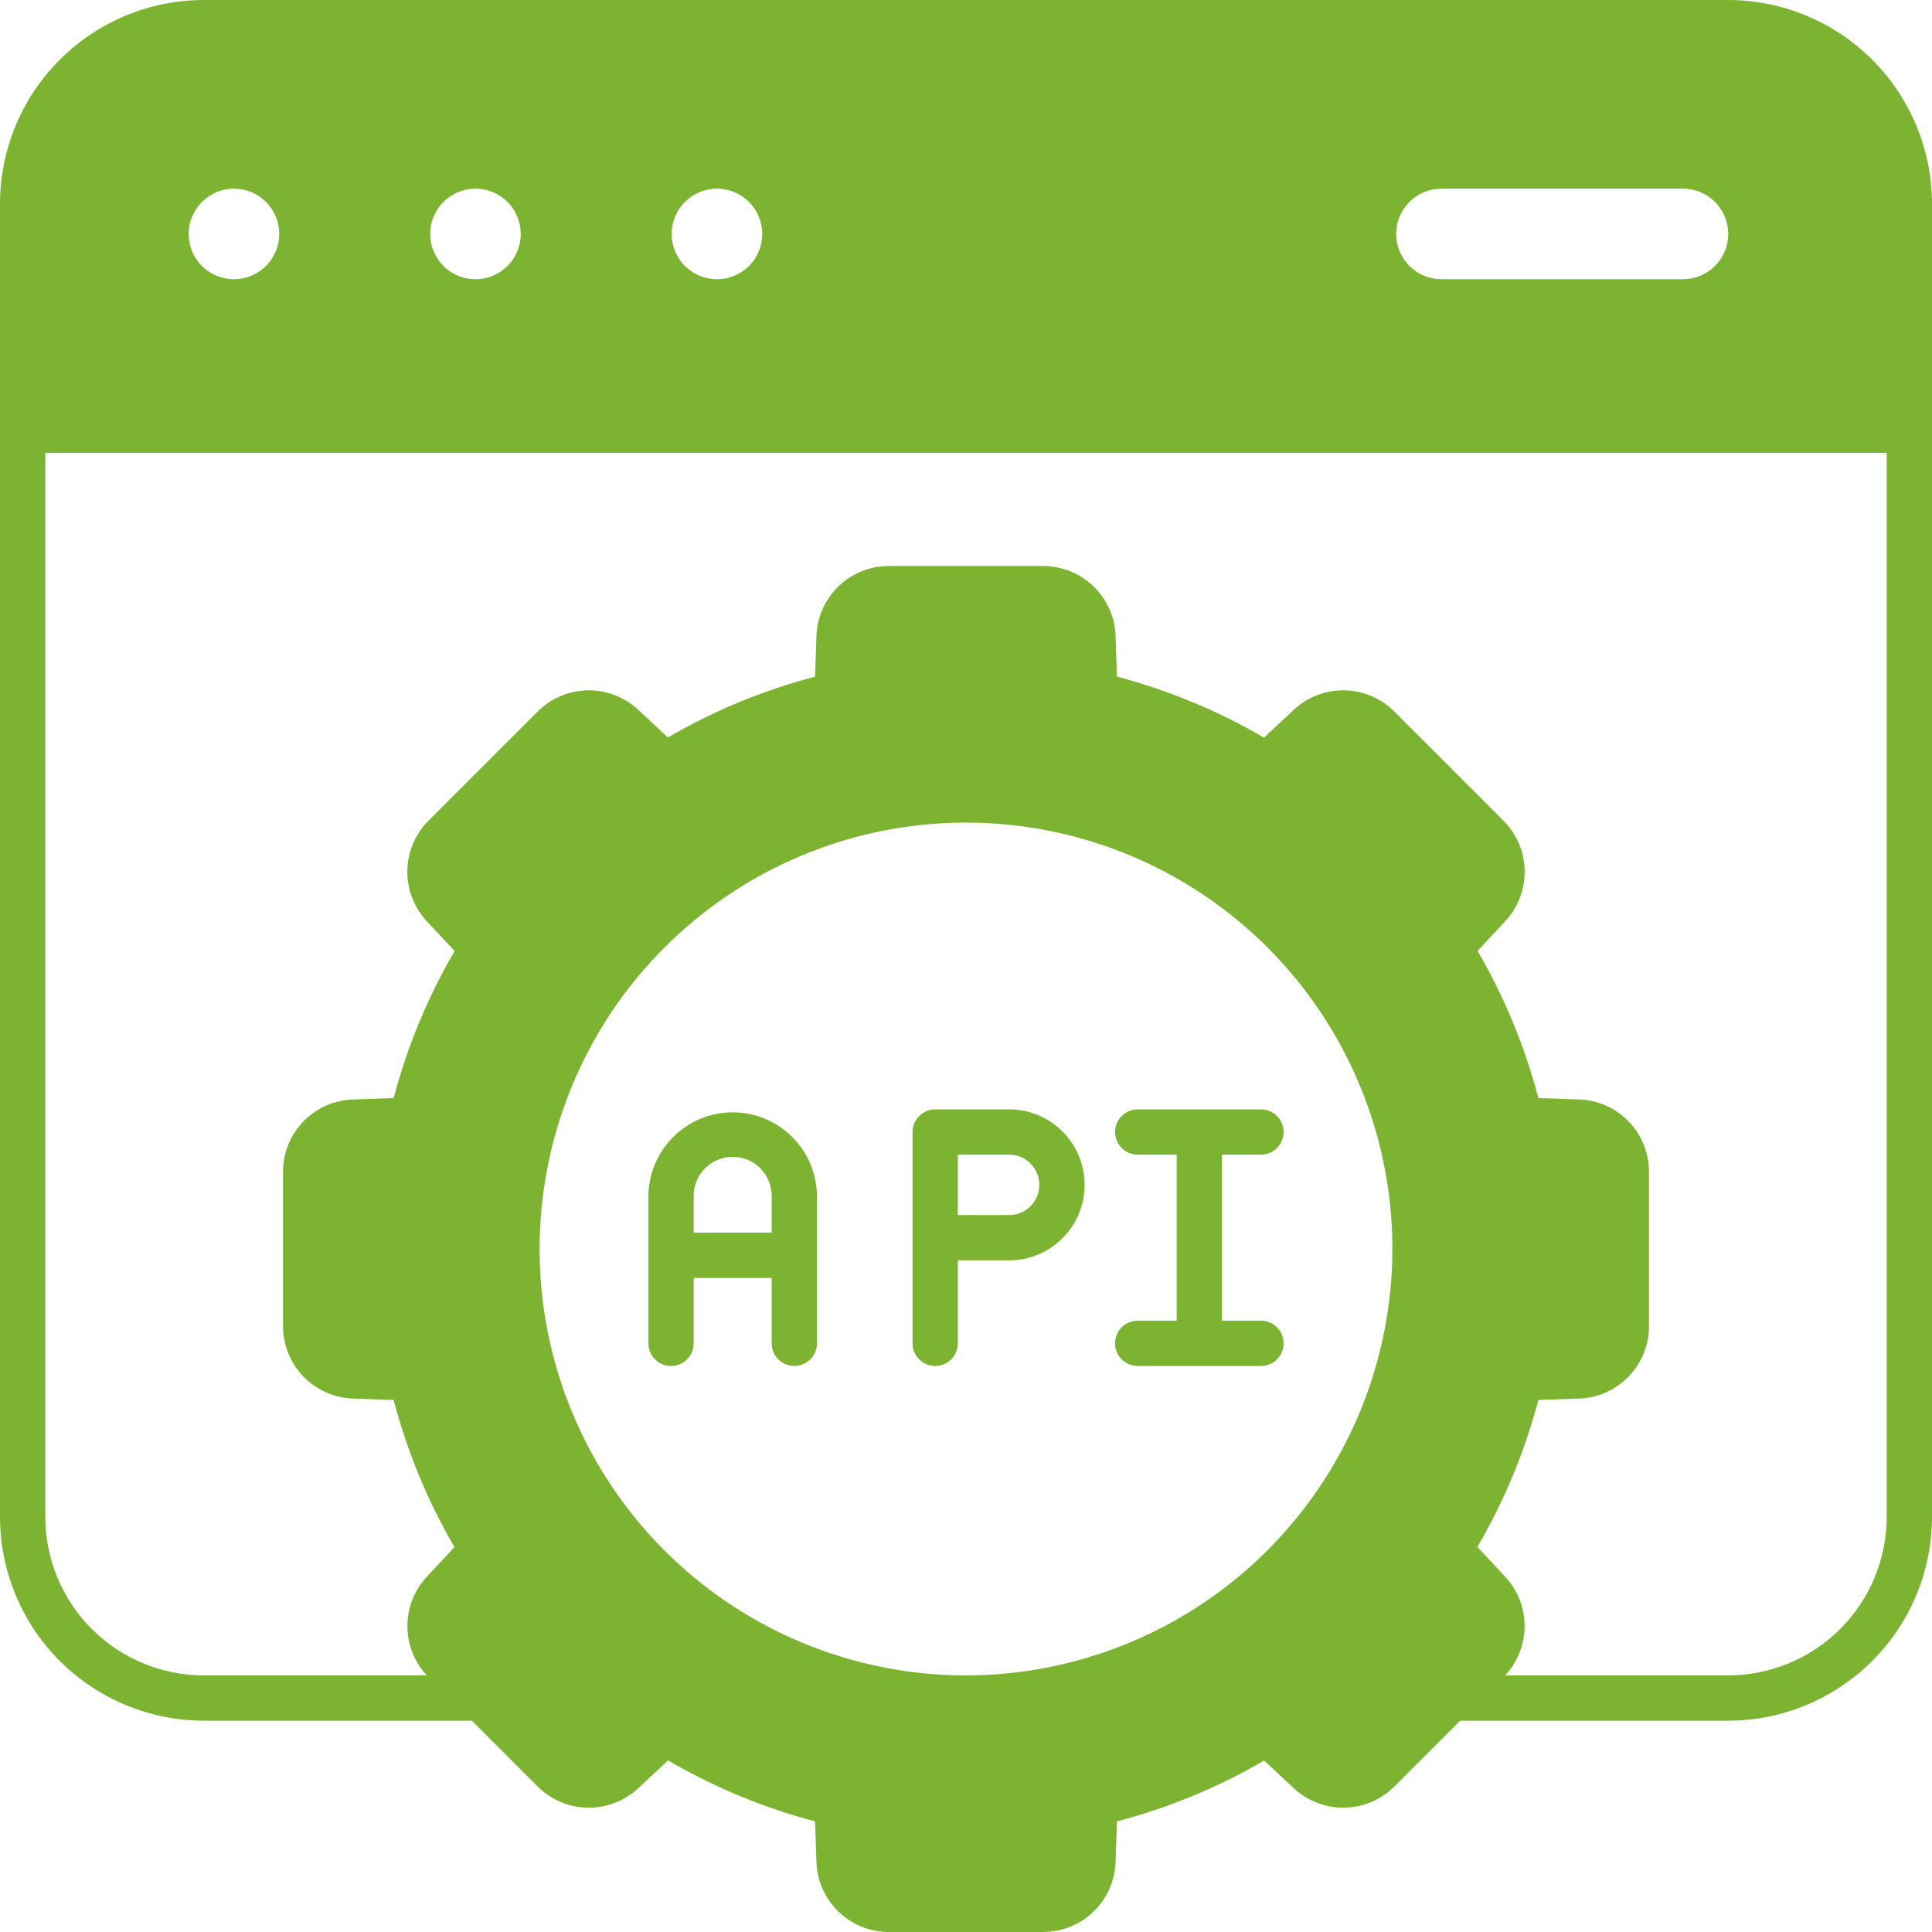 <svg width="57" height="57" viewBox="0 0 57 57" fill="none" xmlns="http://www.w3.org/2000/svg">
<path d="M21.616 32.817C20.957 32.818 20.325 33.08 19.859 33.546C19.393 34.012 19.131 34.644 19.13 35.303V39.633C19.13 39.81 19.2 39.98 19.326 40.105C19.451 40.23 19.621 40.301 19.798 40.301C19.975 40.301 20.145 40.23 20.27 40.105C20.395 39.98 20.466 39.81 20.466 39.633V37.703H22.767V39.633C22.767 39.81 22.837 39.98 22.962 40.105C23.088 40.23 23.258 40.301 23.435 40.301C23.612 40.301 23.782 40.23 23.907 40.105C24.032 39.98 24.103 39.81 24.103 39.633V35.303C24.102 34.644 23.84 34.012 23.374 33.546C22.908 33.08 22.276 32.818 21.616 32.817ZM22.767 36.367H20.466V35.303C20.463 35.151 20.49 34.998 20.547 34.856C20.603 34.714 20.688 34.584 20.795 34.475C20.902 34.366 21.03 34.279 21.171 34.22C21.312 34.161 21.463 34.13 21.616 34.13C21.769 34.13 21.921 34.161 22.062 34.22C22.203 34.279 22.331 34.366 22.438 34.475C22.545 34.584 22.629 34.714 22.686 34.856C22.742 34.998 22.77 35.151 22.767 35.303V36.367Z" fill="#7CB331"/>
<path d="M33.565 32.73C33.388 32.73 33.218 32.801 33.093 32.926C32.968 33.051 32.898 33.221 32.898 33.398C32.898 33.576 32.968 33.745 33.093 33.871C33.218 33.996 33.388 34.066 33.565 34.066H34.716V38.965H33.565C33.388 38.965 33.218 39.035 33.093 39.16C32.968 39.286 32.898 39.456 32.898 39.633C32.898 39.81 32.968 39.98 33.093 40.105C33.218 40.23 33.388 40.301 33.565 40.301H37.202C37.38 40.301 37.549 40.23 37.675 40.105C37.8 39.98 37.87 39.81 37.87 39.633C37.87 39.456 37.8 39.286 37.675 39.16C37.549 39.035 37.38 38.965 37.202 38.965H36.052V34.066H37.202C37.38 34.066 37.549 33.996 37.675 33.871C37.8 33.745 37.87 33.576 37.87 33.398C37.87 33.221 37.8 33.051 37.675 32.926C37.549 32.801 37.38 32.73 37.202 32.73H33.565Z" fill="#7CB331"/>
<path d="M29.773 32.73H27.591C27.414 32.73 27.244 32.801 27.119 32.926C26.993 33.051 26.923 33.221 26.923 33.398V39.633C26.923 39.81 26.993 39.98 27.119 40.105C27.244 40.23 27.414 40.301 27.591 40.301C27.768 40.301 27.938 40.23 28.063 40.105C28.188 39.98 28.259 39.81 28.259 39.633V37.184H29.773C30.363 37.184 30.93 36.949 31.347 36.531C31.765 36.114 31.999 35.548 31.999 34.957C31.999 34.367 31.765 33.8 31.347 33.383C30.93 32.965 30.363 32.73 29.773 32.73ZM29.773 35.848H28.259V34.066H29.773C30.009 34.066 30.236 34.16 30.403 34.327C30.57 34.494 30.663 34.721 30.663 34.957C30.663 35.193 30.57 35.42 30.403 35.587C30.236 35.754 30.009 35.848 29.773 35.848Z" fill="#7CB331"/>
<path d="M50.988 0H6.012C4.418 0.002 2.89 0.636 1.763 1.763C0.636 2.89 0.002 4.418 0 6.012V44.754C0.002 46.348 0.636 47.875 1.763 49.002C2.89 50.129 4.418 50.763 6.012 50.766H13.921L15.858 52.703C16.25 53.097 16.781 53.323 17.337 53.332C17.893 53.341 18.431 53.133 18.837 52.752L19.709 51.937C21.067 52.73 22.526 53.336 24.047 53.736L24.087 54.929C24.104 55.485 24.338 56.013 24.738 56.399C25.138 56.786 25.673 57.001 26.229 57H30.771C31.327 57.001 31.862 56.786 32.262 56.399C32.662 56.013 32.896 55.485 32.913 54.929L32.953 53.736C34.475 53.338 35.936 52.734 37.295 51.941L38.163 52.752C38.569 53.133 39.106 53.341 39.663 53.332C40.219 53.323 40.75 53.097 41.142 52.703L43.08 50.766H50.988C52.582 50.763 54.11 50.129 55.237 49.002C56.364 47.875 56.998 46.348 57 44.754V6.012C56.998 4.418 56.364 2.89 55.237 1.763C54.11 0.636 52.582 0.002 50.988 0ZM42.527 5.566H49.652C50.007 5.566 50.346 5.707 50.597 5.958C50.847 6.208 50.988 6.548 50.988 6.902C50.988 7.257 50.847 7.596 50.597 7.847C50.346 8.098 50.007 8.238 49.652 8.238H42.527C42.173 8.238 41.833 8.098 41.583 7.847C41.332 7.596 41.191 7.257 41.191 6.902C41.191 6.548 41.332 6.208 41.583 5.958C41.833 5.707 42.173 5.566 42.527 5.566ZM21.152 5.566C21.417 5.566 21.675 5.645 21.895 5.792C22.114 5.938 22.285 6.147 22.387 6.391C22.488 6.635 22.514 6.904 22.463 7.163C22.411 7.422 22.284 7.66 22.097 7.847C21.91 8.034 21.672 8.161 21.413 8.213C21.154 8.264 20.885 8.238 20.641 8.137C20.397 8.035 20.188 7.864 20.042 7.645C19.895 7.425 19.816 7.167 19.816 6.902C19.816 6.548 19.957 6.208 20.208 5.958C20.458 5.707 20.798 5.566 21.152 5.566ZM14.027 5.566C14.292 5.566 14.55 5.645 14.77 5.792C14.989 5.938 15.161 6.147 15.262 6.391C15.363 6.635 15.389 6.904 15.338 7.163C15.286 7.422 15.159 7.66 14.972 7.847C14.785 8.034 14.547 8.161 14.288 8.213C14.029 8.264 13.76 8.238 13.516 8.137C13.272 8.035 13.063 7.864 12.917 7.645C12.77 7.425 12.691 7.167 12.691 6.902C12.691 6.548 12.832 6.208 13.083 5.958C13.333 5.707 13.673 5.566 14.027 5.566ZM6.902 5.566C7.167 5.566 7.425 5.645 7.645 5.792C7.864 5.938 8.035 6.147 8.137 6.391C8.238 6.635 8.264 6.904 8.213 7.163C8.161 7.422 8.034 7.66 7.847 7.847C7.66 8.034 7.422 8.161 7.163 8.213C6.904 8.264 6.635 8.238 6.391 8.137C6.147 8.035 5.938 7.864 5.792 7.645C5.645 7.425 5.566 7.167 5.566 6.902C5.566 6.548 5.707 6.208 5.958 5.958C6.208 5.707 6.548 5.566 6.902 5.566ZM28.5 49.43C26.012 49.43 23.58 48.692 21.511 47.31C19.442 45.927 17.83 43.962 16.878 41.664C15.925 39.365 15.676 36.836 16.162 34.395C16.647 31.955 17.845 29.713 19.605 27.954C21.364 26.195 23.605 24.997 26.046 24.511C28.486 24.026 31.015 24.275 33.314 25.227C35.613 26.179 37.578 27.792 38.96 29.86C40.342 31.929 41.08 34.361 41.08 36.85C41.077 40.185 39.75 43.383 37.392 45.741C35.033 48.1 31.835 49.426 28.5 49.43ZM55.664 44.754C55.663 45.994 55.17 47.182 54.293 48.059C53.416 48.935 52.228 49.428 50.988 49.43H44.407C44.776 49.034 44.981 48.512 44.98 47.97C44.98 47.429 44.773 46.908 44.402 46.513L43.587 45.64C44.381 44.283 44.986 42.823 45.386 41.303L46.58 41.263C47.136 41.245 47.663 41.012 48.05 40.612C48.436 40.212 48.652 39.677 48.65 39.121V34.578C48.652 34.022 48.436 33.487 48.05 33.087C47.663 32.687 47.136 32.454 46.58 32.437L45.386 32.397C44.988 30.874 44.384 29.414 43.592 28.055L44.402 27.186C44.783 26.781 44.991 26.243 44.982 25.687C44.973 25.131 44.747 24.6 44.353 24.207L41.142 20.997C40.75 20.602 40.219 20.377 39.663 20.367C39.106 20.358 38.569 20.566 38.163 20.948L37.291 21.762C35.933 20.969 34.474 20.364 32.953 19.963L32.913 18.77C32.896 18.214 32.662 17.687 32.262 17.3C31.862 16.913 31.327 16.698 30.771 16.699H26.229C25.673 16.698 25.138 16.913 24.738 17.3C24.338 17.687 24.104 18.214 24.087 18.77L24.047 19.963C22.525 20.362 21.064 20.965 19.705 21.758L18.837 20.948C18.431 20.566 17.893 20.358 17.337 20.367C16.781 20.377 16.25 20.602 15.858 20.997L12.647 24.207C12.253 24.6 12.027 25.131 12.018 25.687C12.009 26.243 12.217 26.781 12.598 27.186L13.413 28.059C12.619 29.417 12.014 30.876 11.614 32.397L10.42 32.437C9.864 32.454 9.337 32.687 8.95 33.087C8.564 33.487 8.348 34.022 8.35 34.578V39.121C8.348 39.677 8.564 40.212 8.95 40.612C9.337 41.012 9.864 41.245 10.42 41.263L11.614 41.303C12.012 42.825 12.616 44.285 13.408 45.645L12.598 46.513C12.227 46.908 12.02 47.429 12.02 47.97C12.019 48.512 12.224 49.034 12.593 49.43H6.012C4.772 49.428 3.584 48.935 2.707 48.059C1.83 47.182 1.337 45.994 1.336 44.754V13.359H55.664V44.754Z" fill="#7CB331"/>
</svg>
